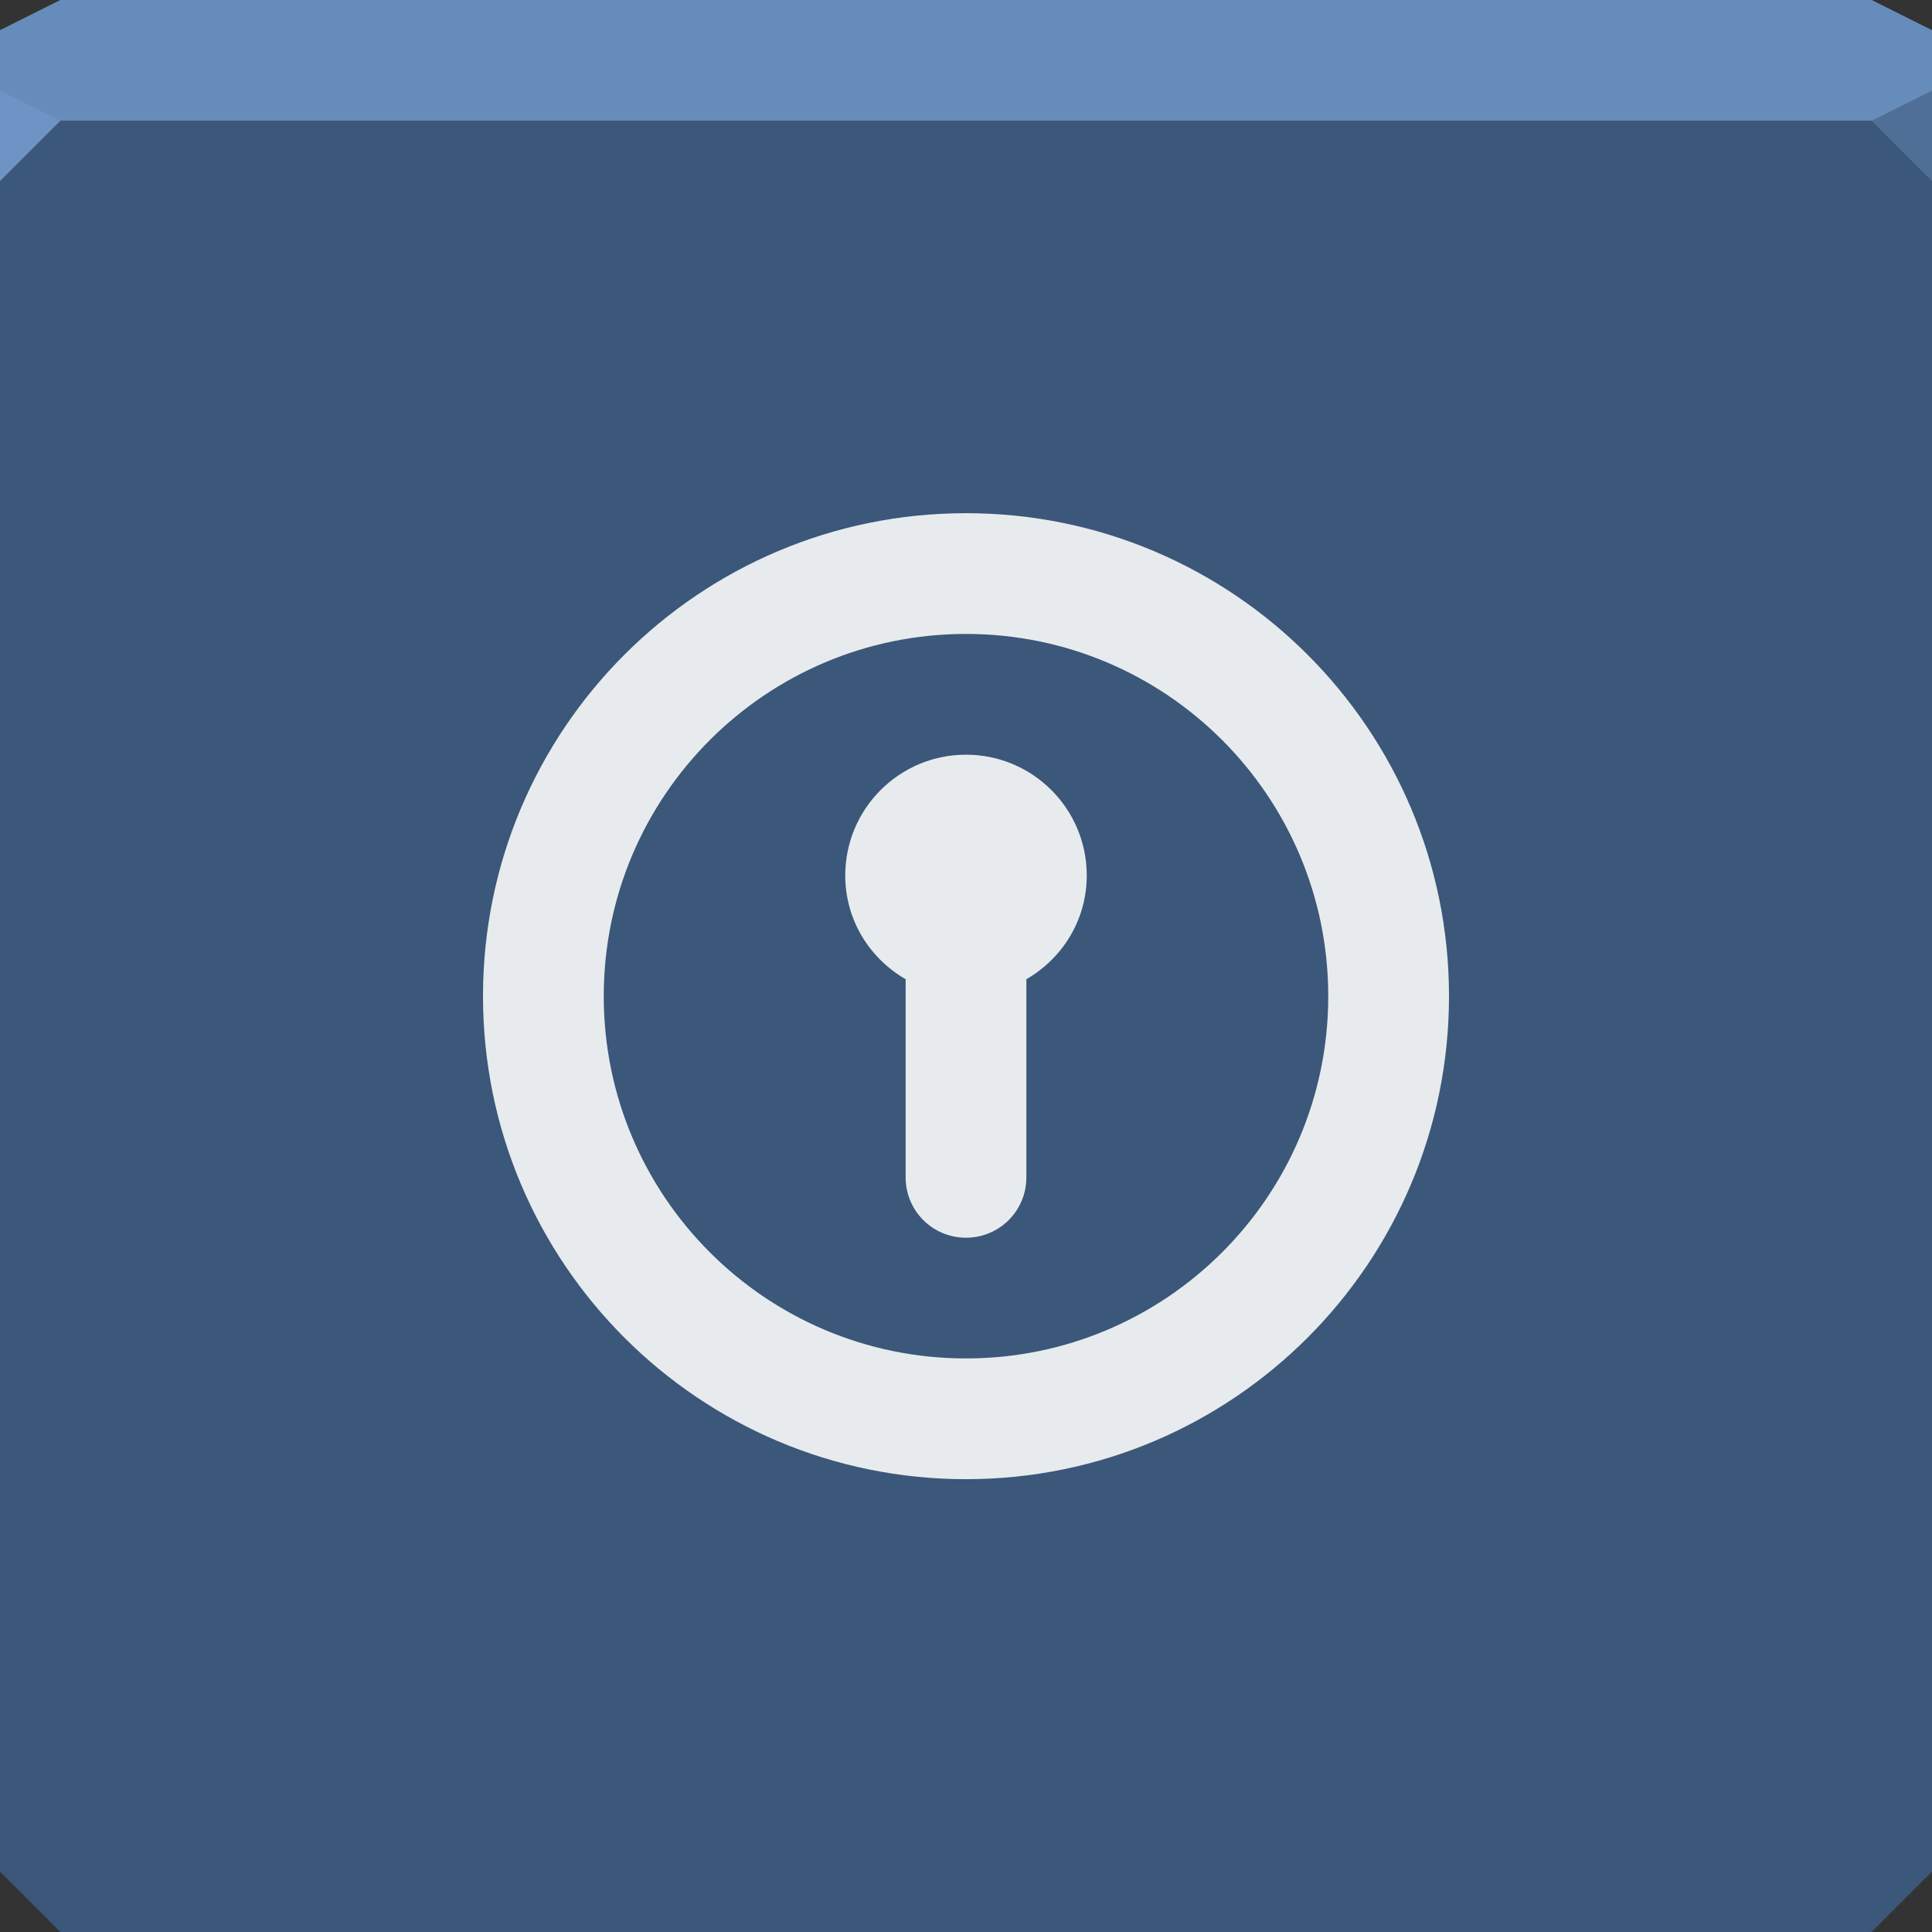 <svg xmlns="http://www.w3.org/2000/svg" viewBox="0 0 64 64"><rect x="0" y="0" width="64" height="64" fill="#333333" stroke="none"/><g color="#000"><path d="m0 4v30 28l2 2h30 30l2-2v-28-30h-32-32" fill="#3b577a"/><path d="m2 0l-2 1v3h32 32v-3l-2-1h-30-30" fill="#668cbb"/></g><path d="m0 3v3l2-2" fill="#6d94c5"/><path d="m64 6l-2-2 2-1z" fill="#4f6f97"/><path d="m32 17c-8.837 0-16 7.163-16 16 0 8.837 7.163 16 16 16 8.837 0 16-7.163 16-16 0-8.837-7.163-16-16-16m0 4c6.627 0 12 5.373 12 12 0 6.627-5.373 12-12 12-6.627 0-12-5.373-12-12 0-6.627 5.373-12 12-12m0 4c-2.209 0-4 1.791-4 4 0 1.479.806 2.746 2 3.438v6.563c0 1.108.892 2 2 2 1.108 0 2-.892 2-2v-6.563c1.194-.692 2-1.958 2-3.438 0-2.209-1.791-4-4-4" fill="#e7ebed"/></svg>